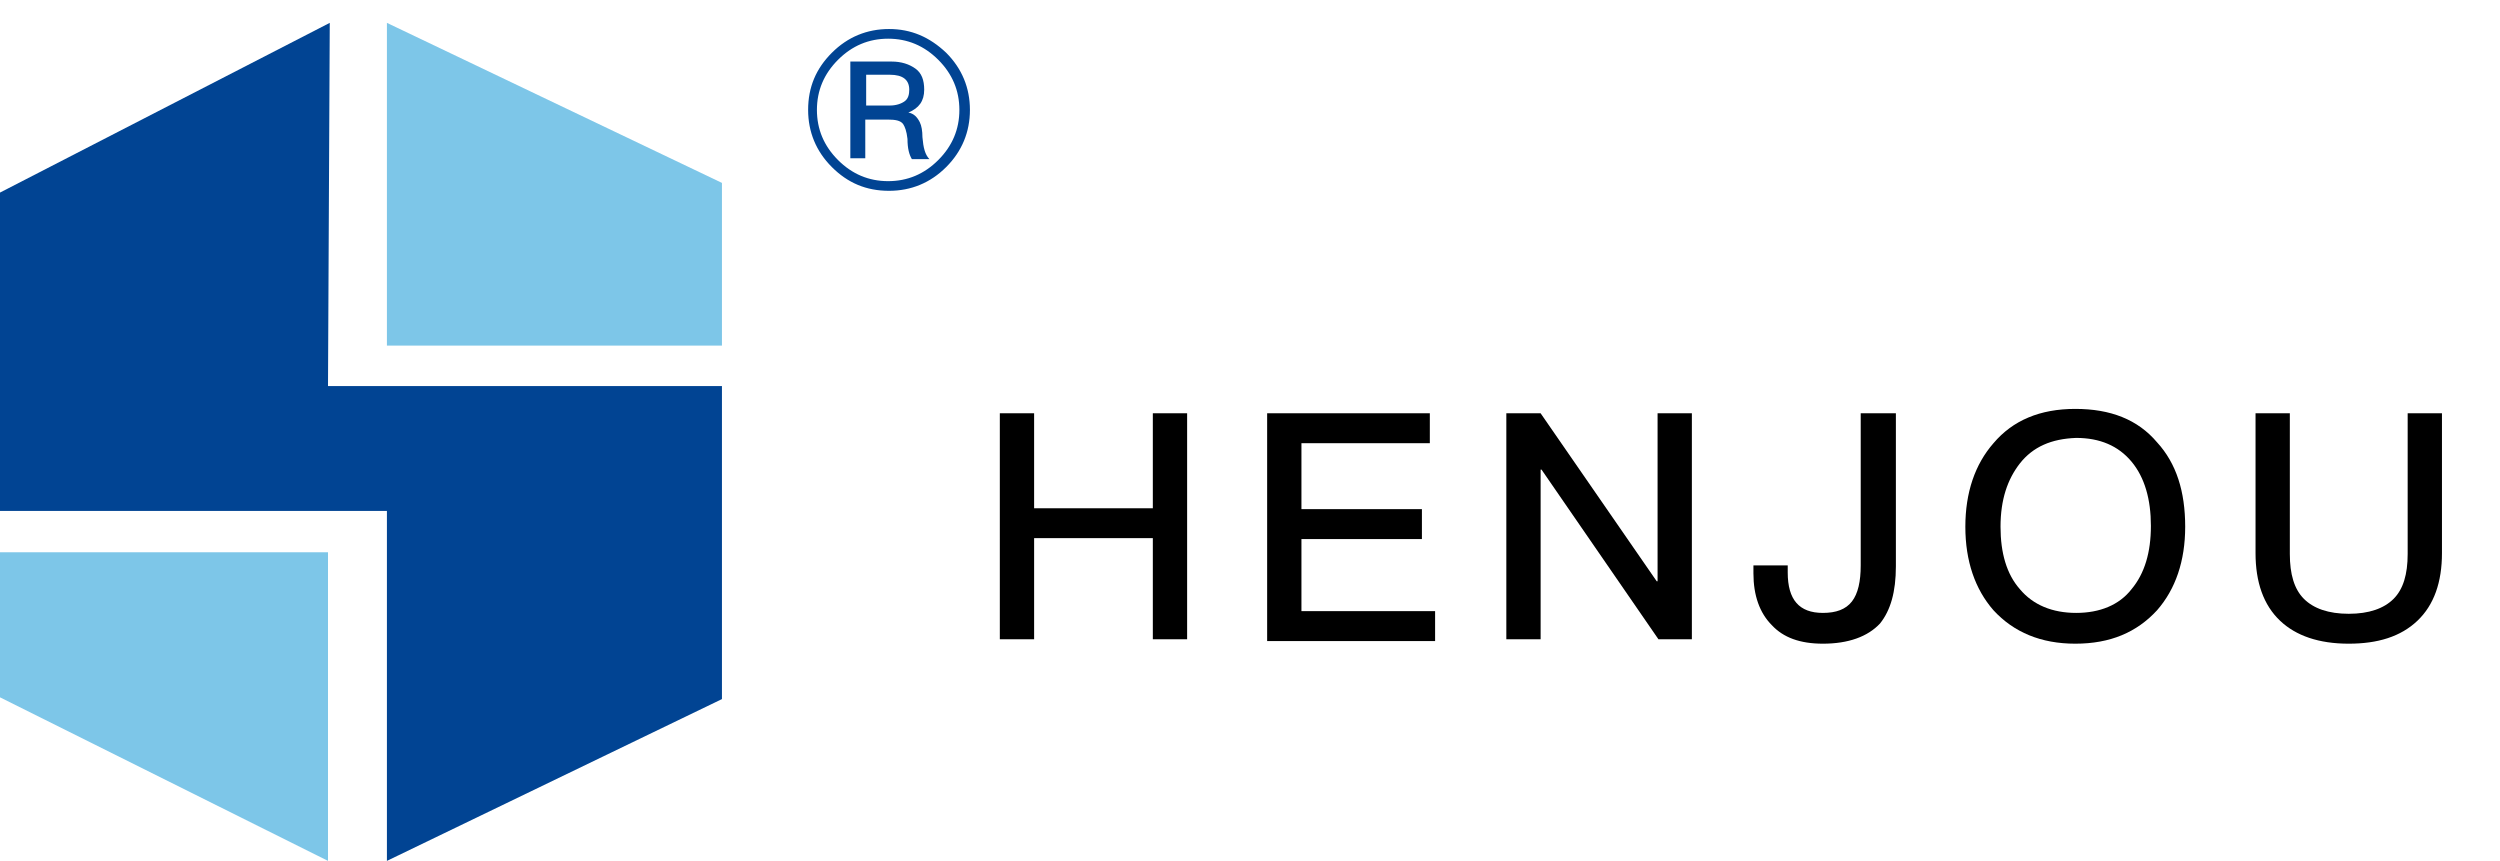 <?xml version="1.0" encoding="utf-8"?>
<!-- Generator: Adobe Illustrator 22.0.0, SVG Export Plug-In . SVG Version: 6.00 Build 0)  -->
<svg version="1.1" id="图层_1" xmlns="http://www.w3.org/2000/svg" xmlns:xlink="http://www.w3.org/1999/xlink" x="0px" y="0px"
	 viewBox="0 0 284.3 97.9" style="enable-background:new 0 0 284.3 97.9;" xml:space="preserve">
<style type="text/css">
	.st0{fill:#014493;}
	.st1{fill:#7DC6E8;}
	.st2{enable-background:new    ;}
</style>
<polygon class="st0" points="37.5,2.6 0,21.9 0,58.1 44,58.1 44,97.9 82.1,79.5 82.1,43.9 37.3,43.9 "/>
<polygon class="st1" points="44,39.3 82.1,39.3 82.1,20.8 44,2.6 "/>
<polygon class="st1" points="37.3,62.8 0,62.8 0,79.3 37.3,97.9 "/>
<g class="st2">
	<path d="M113.7,47h3.9v10.8h13.5V47h3.9v25.7h-3.9V61.2h-13.5v11.5h-3.9V47z"/>
	<path d="M144.1,47h18.5v3.4H148v7.5h13.7v3.4H148v8.2h15.2v3.4h-19.1V47z"/>
	<path d="M171.2,47h4l13.2,19.1h0.1V47h3.9v25.7h-3.8l-13.3-19.3h-0.1v19.3h-3.9V47z"/>
	<path d="M211.7,47h3.9v17.4c0,2.9-0.6,5-1.8,6.5c-1.4,1.5-3.6,2.3-6.5,2.3c-2.6,0-4.5-0.7-5.8-2.1c-1.4-1.4-2.1-3.4-2.1-5.9v-0.9
		h3.9v0.8c0,3.1,1.3,4.6,4,4.6c1.5,0,2.6-0.4,3.3-1.3c0.7-0.9,1-2.3,1-4.1V47z"/>
	<path d="M245.3,50.3c2.2,2.4,3.2,5.6,3.2,9.6c0,3.9-1.1,7.1-3.2,9.5c-2.3,2.5-5.3,3.8-9.3,3.8c-3.9,0-7-1.3-9.3-3.8
		c-2.1-2.4-3.2-5.6-3.2-9.5c0-3.9,1.1-7.1,3.2-9.5c2.2-2.6,5.3-3.9,9.3-3.9C240,46.5,243.1,47.7,245.3,50.3z M229.7,52.7
		c-1.4,1.8-2.2,4.1-2.2,7.2c0,3,0.7,5.4,2.2,7.1c1.5,1.8,3.7,2.7,6.4,2.7c2.7,0,4.9-0.9,6.3-2.7c1.5-1.8,2.2-4.2,2.2-7.2
		c0-3-0.7-5.5-2.2-7.3c-1.5-1.8-3.6-2.7-6.3-2.7C233.3,49.9,231.2,50.8,229.7,52.7z"/>
	<path d="M256.5,47h3.9v16c0,2.3,0.5,4,1.6,5.1c1.1,1.1,2.8,1.7,5.1,1.7c2.3,0,4-0.6,5.1-1.7c1.1-1.1,1.6-2.8,1.6-5.1V47h3.9v15.9
		c0,3.3-0.9,5.9-2.8,7.7c-1.9,1.8-4.5,2.6-7.8,2.6c-3.4,0-6-0.9-7.8-2.6c-1.9-1.8-2.8-4.4-2.8-7.7V47z"/>
</g>
<g>
	<path class="st0" d="M107.6,6c1.8,1.8,2.7,4,2.7,6.5c0,2.5-0.9,4.7-2.7,6.5c-1.8,1.8-4,2.7-6.5,2.7c-2.6,0-4.7-0.9-6.5-2.7
		c-1.8-1.8-2.7-4-2.7-6.5c0-2.6,0.9-4.7,2.7-6.5c1.8-1.8,4-2.7,6.5-2.7C103.6,3.3,105.7,4.2,107.6,6z M95.3,6.8
		c-1.6,1.6-2.4,3.5-2.4,5.7c0,2.2,0.8,4.1,2.4,5.7c1.6,1.6,3.5,2.4,5.7,2.4c2.2,0,4.1-0.8,5.7-2.4c1.6-1.6,2.4-3.5,2.4-5.7
		c0-2.2-0.8-4.1-2.4-5.7c-1.6-1.6-3.5-2.4-5.7-2.4C98.8,4.4,96.9,5.2,95.3,6.8z M96.7,7h4.7c1.1,0,2,0.3,2.7,0.8
		c0.7,0.5,1,1.3,1,2.4c0,1.3-0.6,2.1-1.8,2.6c0.6,0.1,1,0.5,1.3,1.1c0.2,0.4,0.3,1,0.3,1.7c0.1,1.2,0.3,2,0.8,2.5h-2
		c-0.3-0.5-0.5-1.2-0.5-2.3c-0.1-0.9-0.3-1.4-0.5-1.7c-0.3-0.4-0.9-0.5-1.7-0.5h-2.6V18h-1.7V7z M98.5,8.5V12h2.7
		c0.7,0,1.3-0.2,1.7-0.5c0.4-0.3,0.5-0.8,0.5-1.3c0-1.1-0.7-1.7-2.2-1.7H98.5z"/>
</g>
</svg>
